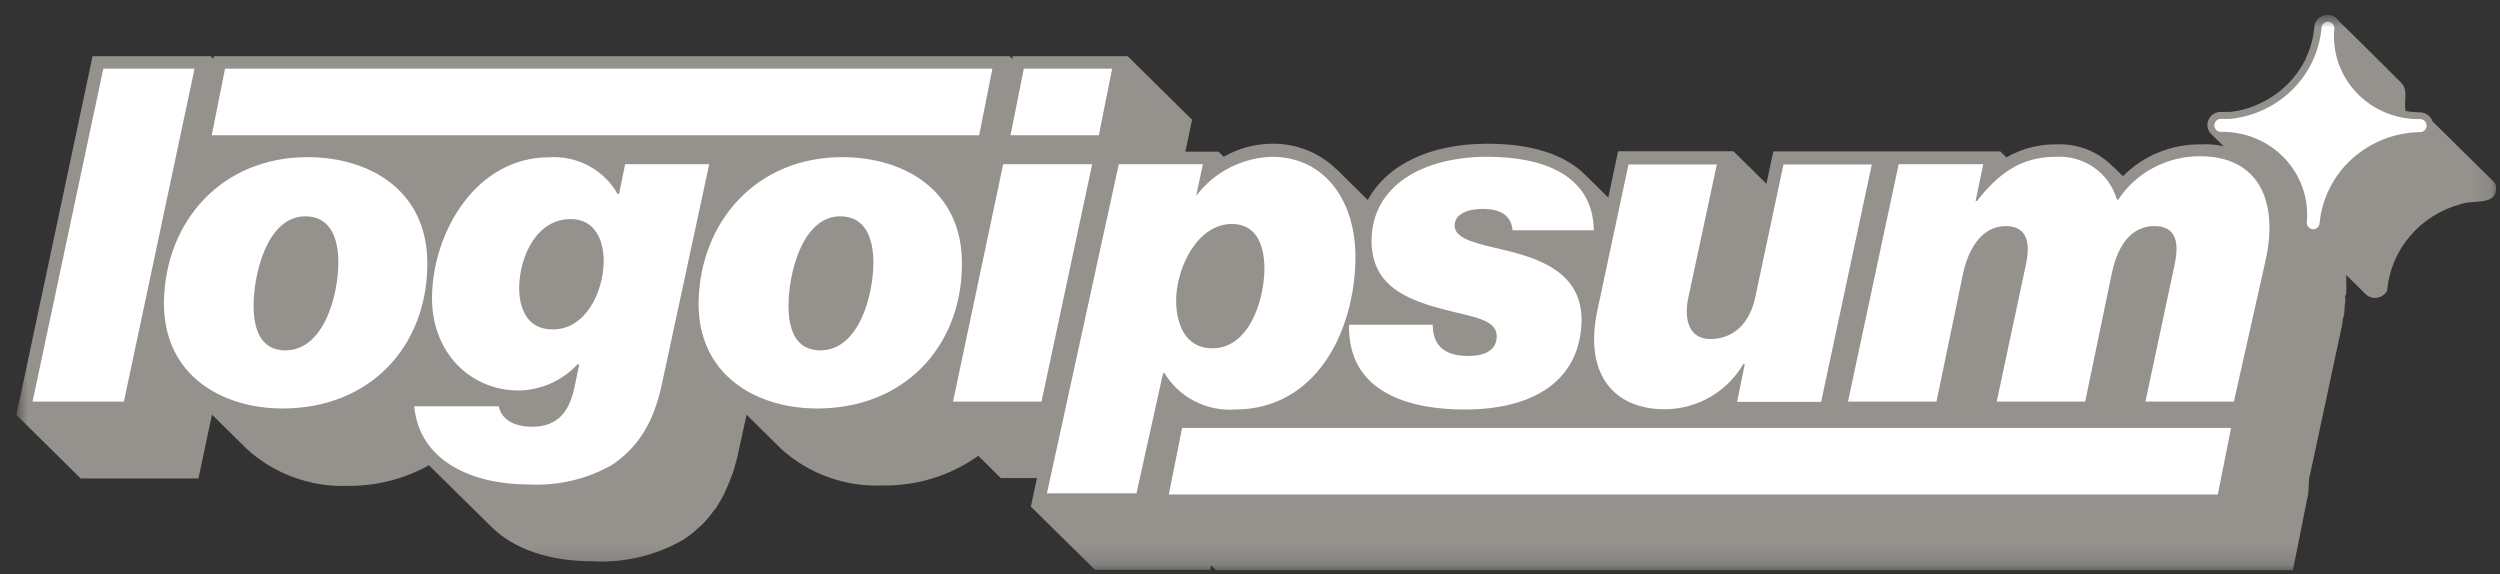 <svg width="135" height="31" viewBox="0 0 135 31" fill="none" xmlns="http://www.w3.org/2000/svg">
<rect x="0" y="0" width="135" height="31" fill="#333333" stroke="none"/>
<g clip-path="url(#clip0_310_612)">
<g clip-path="url(#clip1_310_612)">
<mask id="mask0_310_612" style="mask-type:luminance" maskUnits="userSpaceOnUse" x="0" y="0" width="135" height="31">
<path d="M0.881 0.803H134.881V30.803H0.881V0.803Z" fill="white"/>
</mask>
<g mask="url(#mask0_310_612)">
<path d="M131.354 6.551L134.55 9.703C134.661 9.79 134.744 9.907 134.788 10.041C134.853 10.818 134.253 10.86 133.641 10.902C133.376 10.922 133.108 10.941 132.892 11.02C131.822 11.301 130.864 11.903 130.145 12.743C129.434 13.575 129 14.608 128.905 15.698C128.835 15.825 128.731 15.928 128.604 15.995C128.467 16.073 128.309 16.103 128.153 16.082C127.998 16.062 127.853 15.991 127.741 15.882L126.692 14.847C126.699 14.916 126.699 14.986 126.699 15.043V15.726C126.699 15.77 126.701 15.81 126.696 15.852C126.688 15.904 126.667 15.952 126.635 15.992V16.056C126.635 16.09 126.639 16.119 126.643 16.149C126.65 16.212 126.659 16.276 126.635 16.366C126.612 16.451 126.61 16.547 126.607 16.636C126.606 16.686 126.604 16.735 126.599 16.774C126.591 16.828 126.591 16.887 126.587 16.945C126.584 17 126.571 17.054 126.548 17.105C126.518 17.171 126.502 17.242 126.5 17.314C126.498 17.348 126.498 17.381 126.498 17.415L126.455 17.633L124.825 25.245L124.695 25.816L124.645 26.645L123.927 30.241L123.812 30.803H65.679L65.399 30.529L65.349 30.768H59.129L55.666 27.357L55.996 25.816H54.043L52.829 24.613C51.314 25.689 49.493 26.252 47.635 26.216C45.639 26.296 43.691 25.594 42.205 24.261L40.316 22.395L39.906 24.267C39.857 24.526 39.794 24.782 39.72 25.035L39.655 25.267L39.547 25.605C39.538 25.634 39.526 25.662 39.512 25.689C39.404 25.999 39.277 26.302 39.131 26.596C39.135 26.608 39.135 26.62 39.131 26.631C39.112 26.67 39.09 26.708 39.066 26.744C38.958 26.953 38.838 27.159 38.707 27.357C38.682 27.392 38.661 27.43 38.642 27.468L38.563 27.553C38.387 27.8 38.196 28.035 37.989 28.256C37.933 28.311 37.876 28.364 37.817 28.416L37.637 28.573L37.479 28.721C37.297 28.869 37.107 29.007 36.911 29.136C35.425 29.996 33.72 30.404 32.005 30.311C29.635 30.311 27.738 29.636 26.539 28.453L23.163 25.125C21.809 25.874 20.284 26.258 18.738 26.238C16.748 26.301 14.812 25.59 13.336 24.253L11.447 22.389L10.837 25.267L10.715 25.837H4.358L0.881 22.402L1.061 21.573L4.881 3.596L4.996 3.033H11.374L11.54 3.188V3.033H54.516L54.674 3.188V3.033H60.894L64.371 6.467L64.199 7.29L64.012 8.19H65.801L66.081 8.465C66.871 8.013 67.763 7.77 68.674 7.761C69.344 7.749 70.009 7.874 70.629 8.128C71.245 8.381 71.802 8.759 72.265 9.238L72.172 9.133L73.86 10.802C74.887 8.908 77.193 7.761 80.324 7.761C82.752 7.761 84.541 8.366 85.625 9.464L86.847 10.668L87.257 8.732L87.378 8.169H93.606L95.387 9.921L95.639 8.739L95.761 8.176H108.016L108.346 8.5C109.179 8.02 110.128 7.776 111.09 7.796C111.669 7.774 112.246 7.878 112.781 8.101C113.313 8.323 113.79 8.658 114.178 9.084L114.12 9.018C114.085 8.978 114.051 8.938 114.014 8.902L114.638 9.513C115.185 8.961 115.838 8.524 116.558 8.23C117.282 7.935 118.058 7.787 118.84 7.796C119.256 7.771 119.671 7.806 120.073 7.898L119.393 7.227C119.301 7.131 119.239 7.01 119.213 6.879C119.188 6.749 119.2 6.613 119.249 6.489C119.301 6.365 119.386 6.258 119.495 6.179C119.604 6.101 119.733 6.054 119.867 6.044H120.413C120.56 6.031 120.707 6.01 120.851 5.981C121.612 5.826 122.33 5.505 122.954 5.041C123.573 4.582 124.082 3.99 124.443 3.308C124.475 3.255 124.503 3.201 124.529 3.146V3.111C124.775 2.591 124.926 2.031 124.975 1.457C124.988 1.279 125.069 1.112 125.202 0.991C125.336 0.87 125.511 0.803 125.693 0.803H125.75C125.858 0.814 125.963 0.848 126.056 0.904C126.149 0.96 126.229 1.037 126.289 1.127C126.806 1.619 129.679 4.483 129.679 4.483C129.919 4.735 129.901 5.063 129.883 5.393C129.871 5.598 129.86 5.804 129.909 5.995C130.165 6.04 130.425 6.064 130.685 6.065C130.834 6.069 130.978 6.118 131.098 6.205C131.218 6.291 131.307 6.412 131.353 6.551H131.354Z" fill="#95928E"/>
<path d="M33.758 8.867H38.298L35.755 20.68C35.288 22.916 34.397 24.198 33.047 25.105C31.676 25.882 30.11 26.249 28.536 26.16C25.533 26.16 22.653 24.928 22.366 21.939H26.934C27.078 22.642 27.739 23.044 28.744 23.044C30.102 23.044 30.727 22.241 31.007 20.982L31.28 19.68H31.18C30.776 20.113 30.29 20.46 29.75 20.701C29.207 20.943 28.62 21.074 28.026 21.087C25.383 21.087 23.286 19.026 23.328 16.008C23.386 12.489 25.728 8.493 29.657 8.493C30.4 8.444 31.142 8.605 31.799 8.957C32.453 9.309 32.991 9.836 33.349 10.477H33.428L33.758 8.867ZM29.858 17.788C31.603 17.788 32.573 15.818 32.602 14.121C32.602 12.989 32.149 11.829 30.812 11.829C28.988 11.829 28.062 13.819 28.033 15.528C28.033 16.683 28.486 17.788 29.822 17.788M80.822 18.168C80.822 18.921 80.16 19.223 79.292 19.223C77.855 19.223 77.374 18.52 77.366 17.535H72.848C72.769 21.206 76.117 22.114 79.091 22.114C82.89 22.114 85.354 20.503 85.405 17.288C85.405 14.72 83.17 13.938 80.973 13.44C79.284 13.059 78.545 12.786 78.551 12.159C78.559 11.533 79.313 11.28 80.053 11.28C80.98 11.28 81.611 11.604 81.676 12.434H86.066C86.015 9.366 83.192 8.466 80.319 8.466C76.828 8.466 74.105 10.021 74.062 12.961C74.062 15.275 75.657 16.128 78.062 16.732C79.607 17.134 80.835 17.259 80.822 18.168ZM114.388 10.774H114.309C114.111 10.077 113.679 9.469 113.086 9.053C112.487 8.633 111.764 8.426 111.033 8.466C109.08 8.466 107.887 9.415 106.76 10.851H106.681L107.097 8.867H102.528L99.791 21.686H104.569L106.005 14.77C106.335 13.264 107.119 12.209 108.304 12.209C109.489 12.209 109.647 13.137 109.403 14.27L107.822 21.686H112.599L114.036 14.77C114.366 13.165 115.149 12.209 116.334 12.209C117.519 12.209 117.678 13.088 117.434 14.27L115.853 21.686H120.63L122.34 14.066C123.058 10.851 121.959 8.438 118.806 8.438C117.93 8.433 117.067 8.645 116.293 9.053C115.521 9.461 114.866 10.053 114.388 10.774ZM1.758 21.686H6.691L10.506 3.709H5.579L1.758 21.686ZM16.611 8.486C19.944 8.486 23.126 10.274 23.076 14.319C23.033 18.744 19.958 22.058 15.261 22.058C12.028 22.058 8.796 20.299 8.853 16.274C8.933 11.954 11.963 8.486 16.611 8.486ZM15.397 18.921C17.502 18.921 18.27 15.931 18.27 14.171C18.27 12.912 17.875 11.681 16.489 11.681C14.406 11.681 13.695 14.847 13.695 16.479C13.695 17.788 14.068 18.921 15.425 18.921M12.151 3.709L11.433 7.303H52.873L53.59 3.708L12.151 3.709ZM45.481 8.486C48.814 8.486 51.996 10.274 51.946 14.319C51.902 18.744 48.821 22.058 44.123 22.058C40.891 22.058 37.658 20.299 37.723 16.274C37.823 11.954 40.855 8.486 45.481 8.486ZM44.288 18.921C46.393 18.921 47.162 15.931 47.162 14.171C47.162 12.912 46.759 11.681 45.373 11.681C43.297 11.681 42.579 14.847 42.579 16.479C42.579 17.788 42.952 18.921 44.317 18.921M55.286 3.709L54.567 7.303H59.337L60.055 3.708H55.285L55.286 3.709ZM51.464 21.686H56.241L58.978 8.866H54.171L51.464 21.686ZM66.707 22.114C65.948 22.168 65.188 22.012 64.511 21.665C63.839 21.321 63.276 20.797 62.885 20.151H62.806L61.37 26.639H56.535L60.415 8.867H64.954L64.594 10.576C65.071 9.942 65.685 9.424 66.391 9.06C67.101 8.695 67.883 8.491 68.682 8.466C71.555 8.466 73.243 10.879 73.193 14.017C73.128 17.963 71.038 22.114 66.678 22.114H66.707ZM66.52 12.095C64.674 12.095 63.539 14.411 63.51 16.191C63.51 17.428 63.956 18.808 65.471 18.808C67.447 18.808 68.258 16.247 68.28 14.537C68.28 13.377 67.935 12.095 66.52 12.095ZM94.139 19.666H94.218L93.801 21.7H98.341L101.078 8.88H96.308L94.785 16.043C94.477 17.527 93.543 18.308 92.365 18.308C91.187 18.308 90.928 17.224 91.165 16.093L92.709 8.88H87.939L86.251 16.796C85.533 20.242 87.171 22.101 89.915 22.101C90.775 22.093 91.618 21.862 92.363 21.431C93.101 21.005 93.714 20.391 94.139 19.651V19.666V19.666ZM119.761 26.701L120.479 23.107H63.834L63.115 26.701H119.761Z" fill="white"/>
<path d="M124.896 12.383C124.826 12.378 124.759 12.352 124.703 12.309C124.647 12.266 124.605 12.208 124.582 12.141C124.567 12.097 124.562 12.051 124.566 12.004C124.626 11.377 124.55 10.745 124.343 10.149C124.135 9.552 123.801 9.005 123.365 8.546C122.925 8.084 122.394 7.719 121.805 7.474C121.211 7.229 120.574 7.109 119.932 7.121C119.837 7.121 119.746 7.084 119.679 7.018C119.645 6.986 119.619 6.947 119.601 6.905C119.583 6.862 119.573 6.816 119.573 6.769C119.573 6.723 119.583 6.677 119.601 6.634C119.619 6.592 119.645 6.553 119.679 6.52C119.746 6.454 119.837 6.417 119.932 6.417C120.105 6.428 120.278 6.428 120.45 6.417C121.72 6.287 122.907 5.723 123.811 4.821C124.705 3.93 125.254 2.75 125.363 1.492C125.371 1.404 125.412 1.322 125.478 1.262C125.545 1.202 125.632 1.169 125.722 1.169C125.816 1.177 125.905 1.221 125.968 1.291C125.998 1.327 126.021 1.368 126.036 1.412C126.051 1.456 126.056 1.503 126.053 1.549C125.993 2.176 126.069 2.807 126.275 3.401C126.482 3.997 126.814 4.543 127.25 5.003C127.688 5.464 128.218 5.83 128.809 6.076C129.401 6.323 130.038 6.443 130.679 6.431C130.773 6.431 130.865 6.468 130.933 6.534C130.983 6.584 131.018 6.647 131.032 6.716C131.046 6.785 131.039 6.857 131.011 6.922C130.984 6.987 130.937 7.042 130.878 7.08C130.819 7.118 130.749 7.138 130.679 7.135C129.319 7.155 128.013 7.669 127.005 8.581C126.008 9.482 125.384 10.723 125.256 12.06C125.248 12.149 125.207 12.231 125.141 12.29C125.074 12.351 124.986 12.385 124.896 12.384V12.383Z" fill="white"/>
</g>
</g>
</g>
<defs>
<clipPath id="clip0_310_612">
<rect width="134" height="30" fill="white" transform="translate(0.881 0.803)"/>
</clipPath>
<clipPath id="clip1_310_612">
<rect width="134" height="30" fill="white" transform="translate(0.881 0.803)"/>
</clipPath>
</defs>
</svg>
